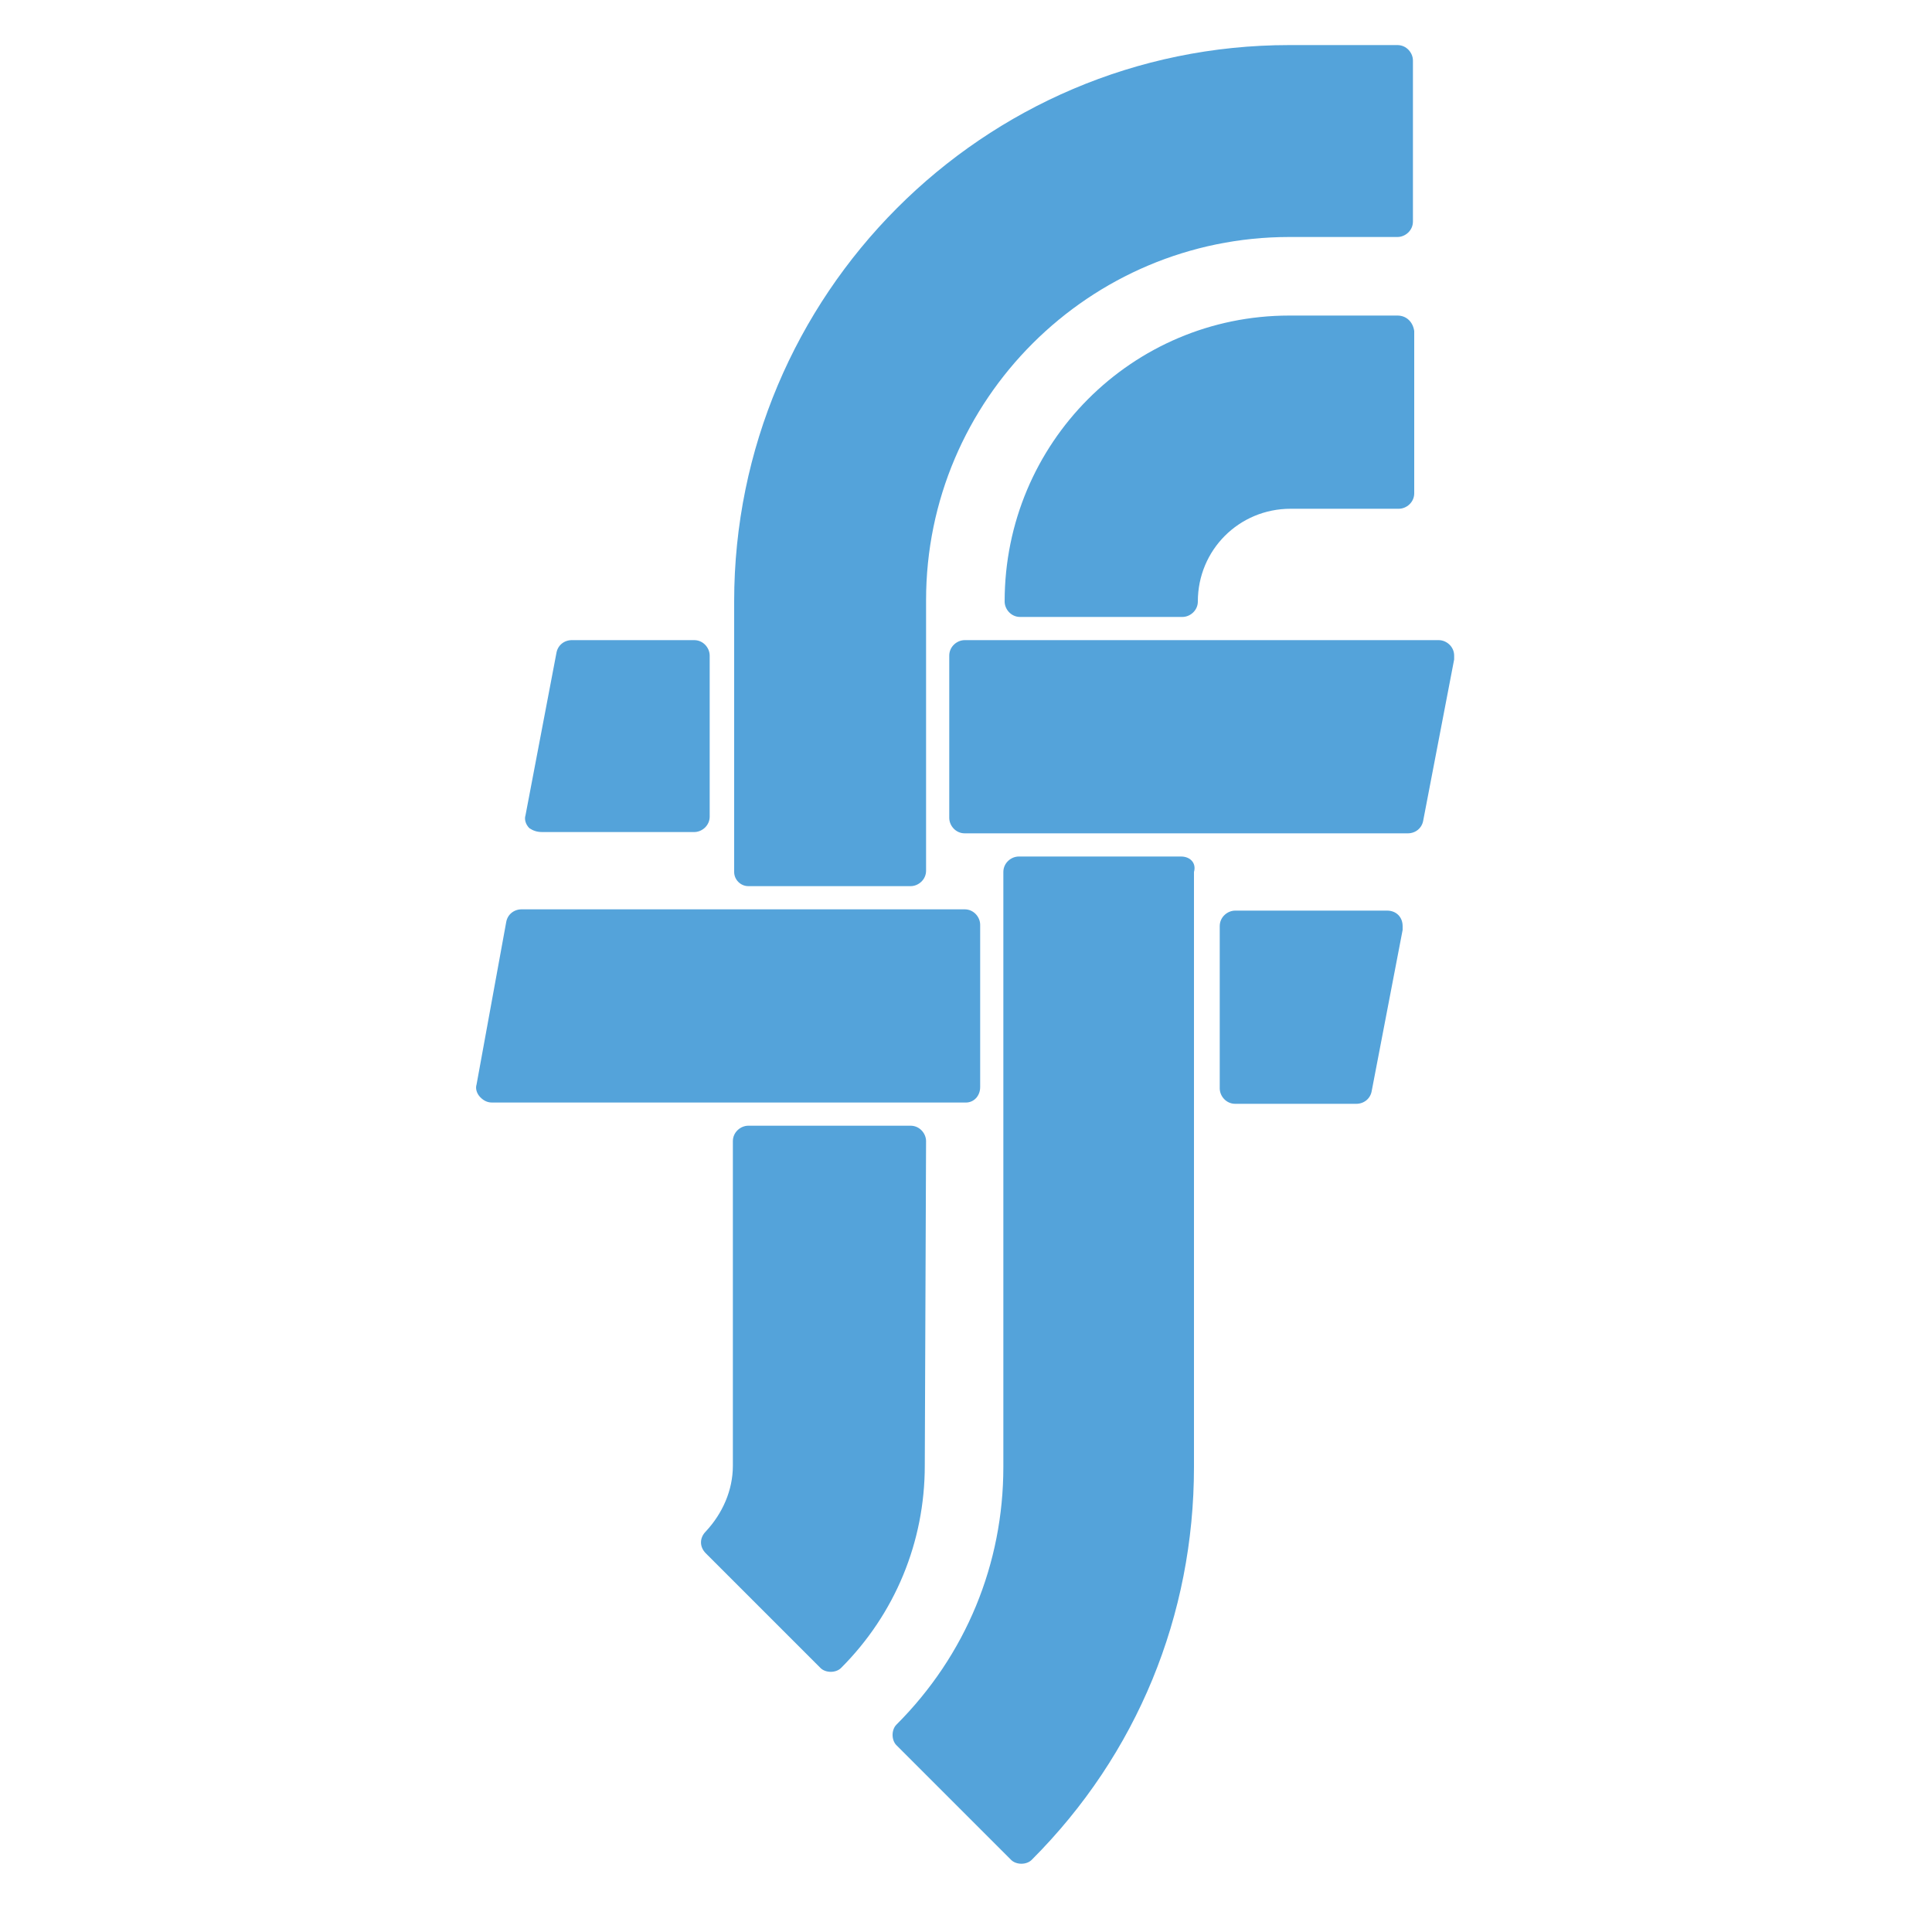 <svg id="logosandtypes_com" xmlns="http://www.w3.org/2000/svg" viewBox="0 0 150 150"><style>.st1{fill:#54a3da}</style><path d="M0 0h150v150H0V0z" fill="none" id="Layer_3"/><g id="flannel"><path class="st1" d="M58.1 68.8h12.6c.6 0 1.2-.5 1.2-1.2v-21c0-15.6 12.7-28.2 28.2-28.2h8.4c.6 0 1.2-.5 1.2-1.2V4.7c0-.6-.5-1.2-1.2-1.2h-8.4C76.3 3.5 57 22.9 57 46.7v21c0 .6.5 1.1 1.1 1.1z"/><path class="st1" d="M111.7 49.7H74.9c-.6 0-1.2.5-1.2 1.2v12.6c0 .6.5 1.2 1.2 1.2h34.4c.6 0 1.1-.4 1.2-1l2.4-12.5v-.3c0-.7-.6-1.2-1.2-1.2zM107.7 70.7H95.9c-.6 0-1.2.5-1.2 1.2v12.6c0 .6.5 1.2 1.2 1.2h9.4c.6 0 1.1-.4 1.2-1l2.4-12.5v-.3c0-.7-.5-1.2-1.2-1.2zM108.5 24.5h-8.4C87.9 24.5 78 34.4 78 46.7c0 .6.5 1.2 1.2 1.2h12.6c.6 0 1.2-.5 1.2-1.2 0-4 3.2-7.2 7.2-7.2h8.4c.6 0 1.2-.5 1.2-1.2V25.7c-.1-.7-.6-1.2-1.3-1.2zM91.7 66.5H79.1c-.6 0-1.2.5-1.2 1.2v46.2c0 7.5-2.9 14.6-8.3 20-.2.2-.3.5-.3.8 0 .3.1.6.3.8l8.9 8.9c.2.2.5.3.8.3s.6-.1.8-.3c8.2-8.2 12.6-19 12.6-30.5V67.7c.2-.7-.3-1.2-1-1.2z"/><path class="st1" d="M71.9 88.6c0-.6-.5-1.2-1.2-1.2H58.1c-.6 0-1.2.5-1.2 1.2v25.2c0 1.9-.8 3.7-2.1 5.1-.5.5-.5 1.2 0 1.7l8.9 8.9c.2.2.5.3.8.3s.6-.1.8-.3c4.2-4.2 6.5-9.8 6.5-15.7l.1-25.2zM76.1 84.4V71.8c0-.6-.5-1.2-1.2-1.2H40.5c-.6 0-1.1.4-1.2 1L37 84.2c-.1.3 0 .7.3 1s.6.4.9.4H75c.6 0 1.1-.5 1.1-1.2zM42.1 64.6h11.8c.6 0 1.2-.5 1.2-1.2V50.9c0-.6-.5-1.2-1.2-1.2h-9.5c-.6 0-1.1.4-1.2 1l-2.4 12.6c-.1.3 0 .7.3 1 .3.2.6.3 1 .3z"/></g></svg>